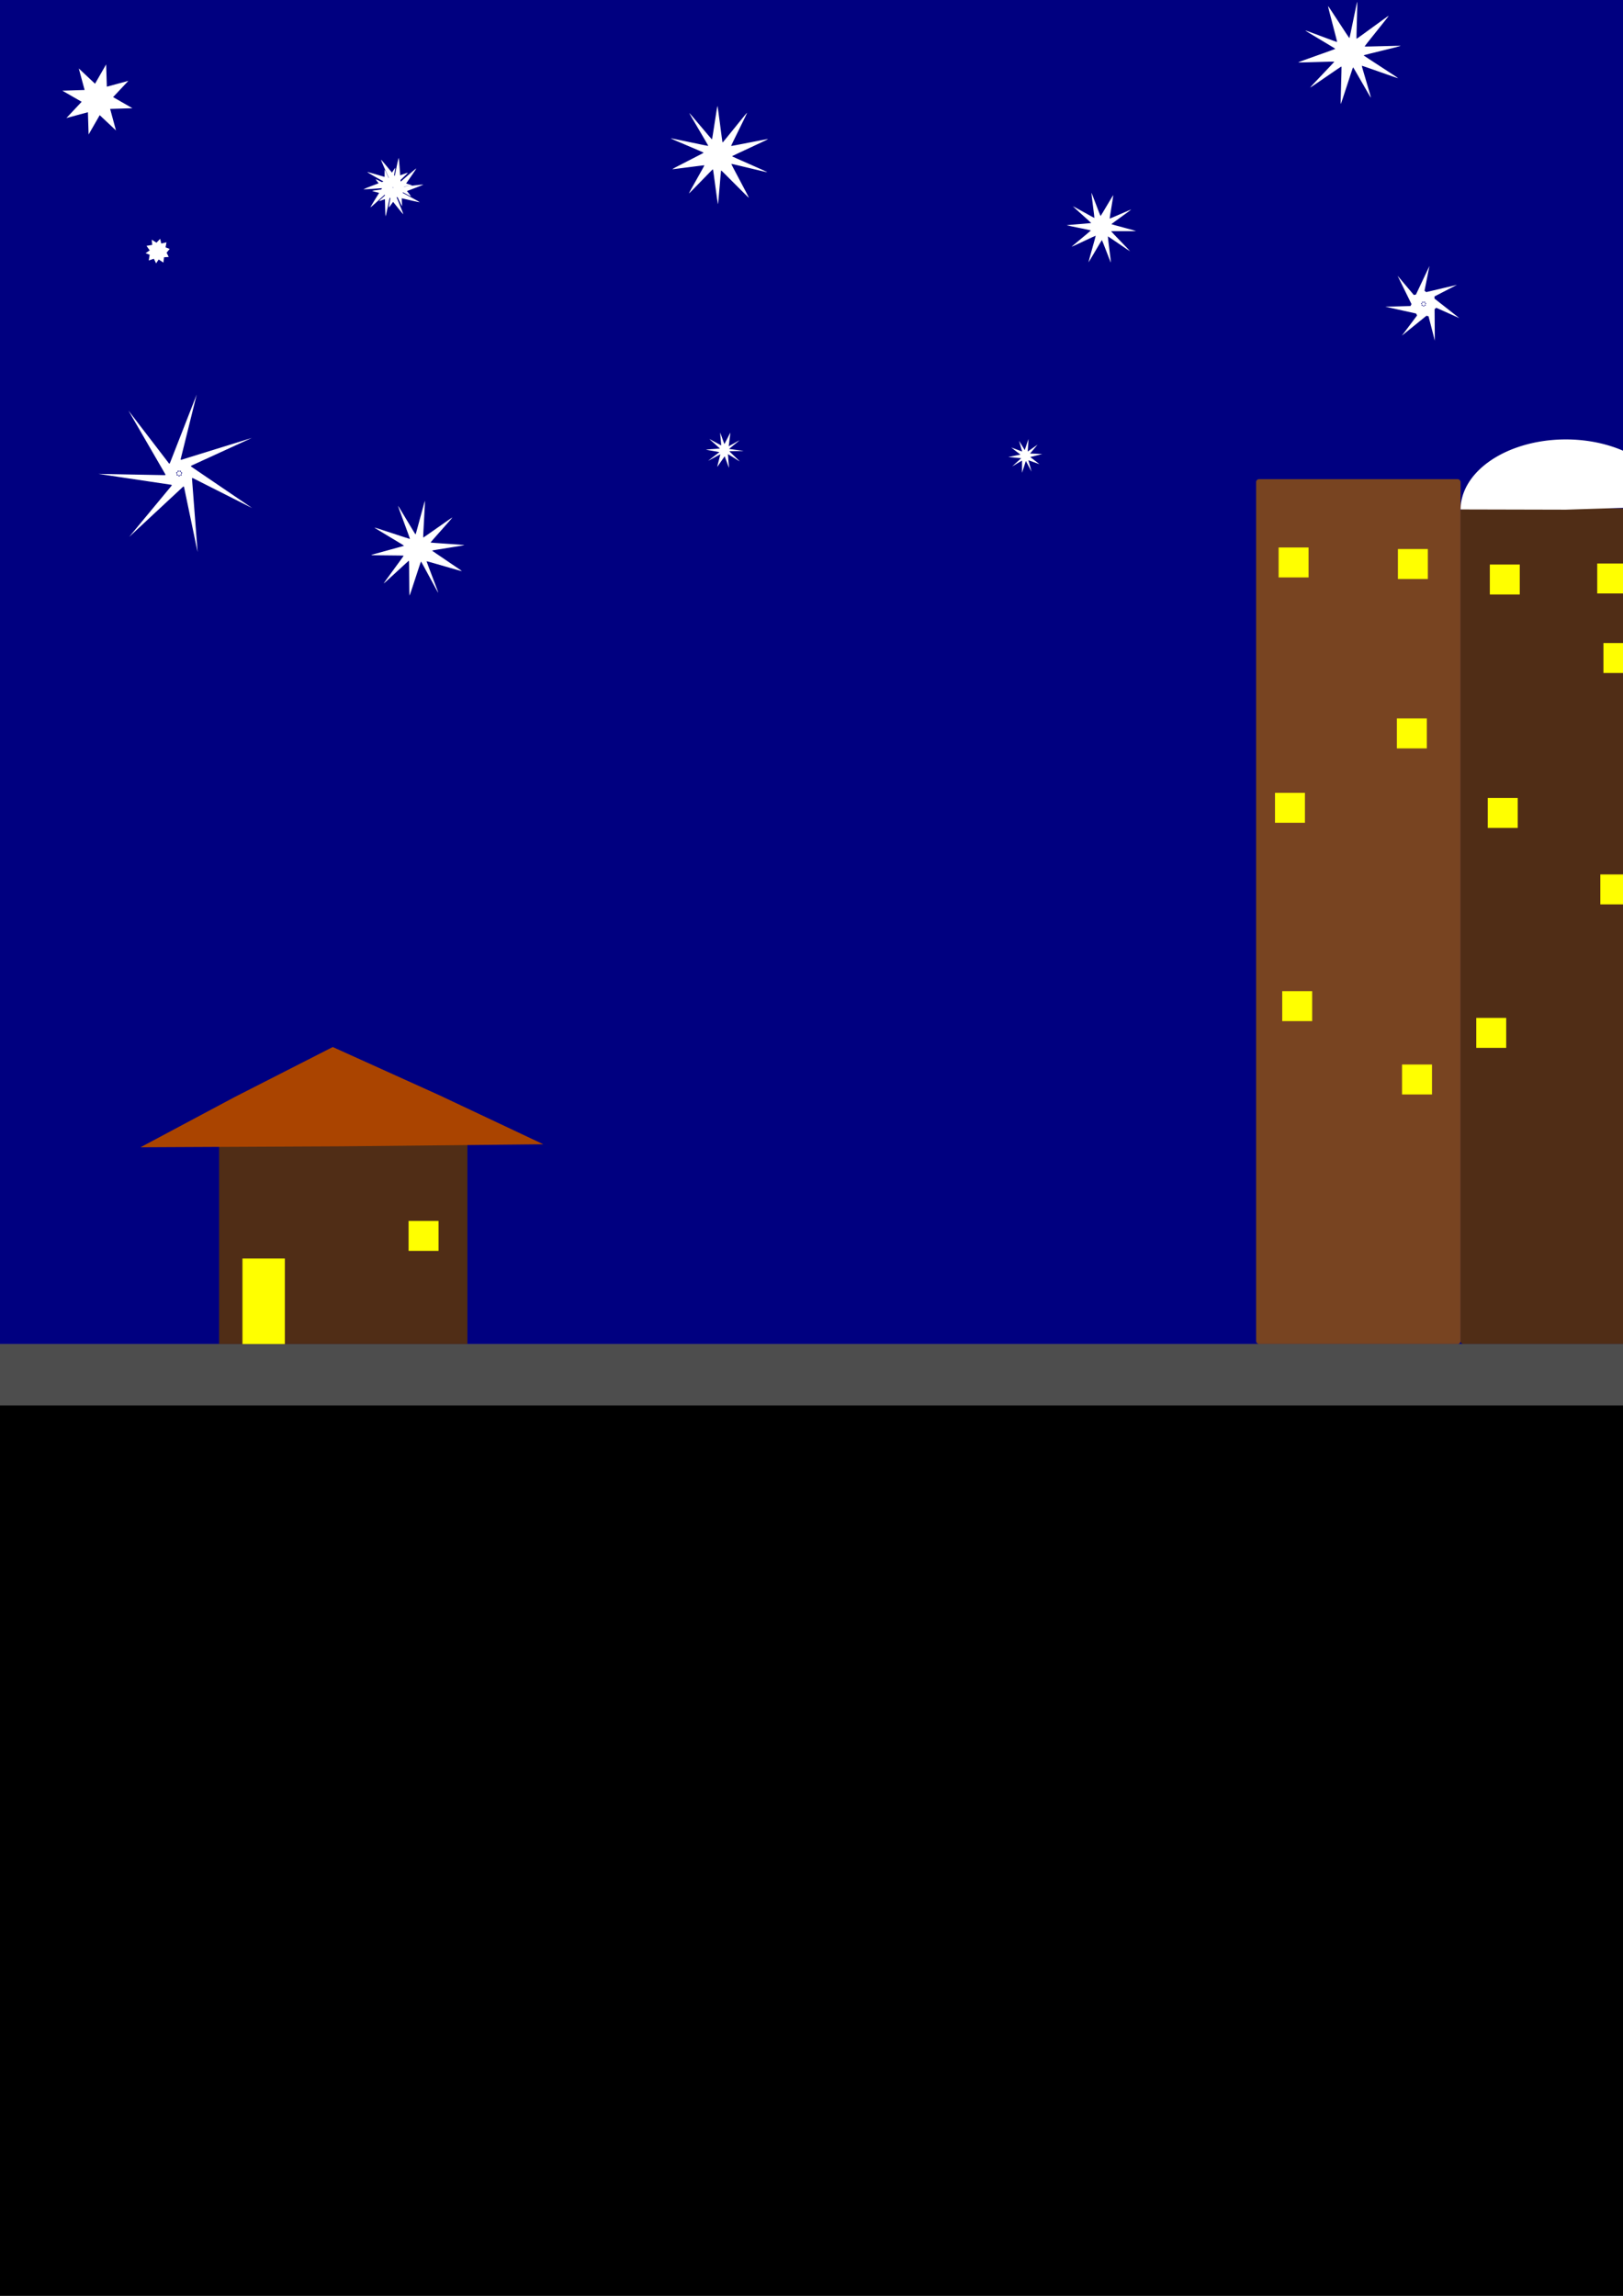 <?xml version="1.0" encoding="UTF-8" standalone="no"?>
<svg
   xmlns:dc="http://purl.org/dc/elements/1.1/"
   xmlns:cc="http://creativecommons.org/ns#"
   xmlns:rdf="http://www.w3.org/1999/02/22-rdf-syntax-ns#"
   xmlns:svg="http://www.w3.org/2000/svg"
   xmlns="http://www.w3.org/2000/svg"
   xmlns:sodipodi="http://sodipodi.sourceforge.net/DTD/sodipodi-0.dtd"
   xmlns:inkscape="http://www.inkscape.org/namespaces/inkscape"
   sodipodi:docname="desenhandosvg.svg"
   inkscape:export-ydpi="96"
   inkscape:export-xdpi="96"
   inkscape:export-filename="C:\Users\Usuario\bitmap.png"
   inkscape:version="1.0 (4035a4fb49, 2020-05-01)"
   id="svg61"
   version="1.1"
   viewBox="0 0 210 297"
   height="297mm"
   width="210mm">
  <rect x="0" y="0" width="210" height="297" fill="#808080" stroke="none"/>
  <defs
     id="defs55" />
  <sodipodi:namedview
     inkscape:window-maximized="0"
     inkscape:window-y="0"
     inkscape:window-x="0"
     inkscape:window-height="728"
     inkscape:window-width="1344"
     showgrid="false"
     inkscape:document-rotation="0"
     inkscape:current-layer="layer1"
     inkscape:document-units="mm"
     inkscape:cy="405.12777"
     inkscape:cx="-326.64404"
     inkscape:zoom="0.35"
     inkscape:pageshadow="2"
     inkscape:pageopacity="0.0"
     borderopacity="1.0"
     bordercolor="#666666"
     pagecolor="#ffffff"
     id="base" />
  <g
     id="layer1"
     inkscape:groupmode="layer"
     inkscape:label="Layer 1">
    <rect
       ry="0"
       y="-1.512"
       x="-2.268"
       height="175.381"
       width="215.446"
       id="rect63"
       style="fill:#000080;stroke-width:0.265" />
    <rect
       ry="0.378"
       y="61.988"
       x="162.53"
       height="111.881"
       width="26.458"
       id="rect65"
       style="fill:#784421;stroke-width:0.265" />
    <rect
       ry="0.378"
       y="65.768"
       x="188.988"
       height="108.101"
       width="24.19"
       id="rect69"
       style="fill:#502d16;stroke-width:0.265" />
    <path
       inkscape:transform-center-x="1.3487743e-06"
       transform="scale(-1)"
       inkscape:transform-center-y="-4.2455164"
       d="m -188.986,-65.901 a 13.617,9.087 0 0 1 -13.318,9.053 13.617,9.087 0 0 1 -13.901,-8.653 l 13.602,-0.432 z"
       sodipodi:arc-type="slice"
       sodipodi:end="3.0940767"
       sodipodi:start="0.0035334365"
       sodipodi:ry="9.0871725"
       sodipodi:rx="13.617332"
       sodipodi:cy="-65.932983"
       sodipodi:cx="-202.60315"
       sodipodi:type="arc"
       id="path82"
       style="fill:#ffffff;stroke-width:0.029" />
    <rect
       rx="0"
       ry="0"
       y="70.826"
       x="165.44"
       height="3.875"
       width="3.875"
       id="rect145"
       style="fill:#ffff00;stroke-width:0.265" />
    <rect
       style="fill:#ffff00;stroke-width:0.265"
       id="rect145-6"
       width="3.875"
       height="3.875"
       x="180.875"
       y="71.027"
       ry="0"
       rx="0" />
    <rect
       style="fill:#ffff00;stroke-width:0.265"
       id="rect145-8"
       width="3.875"
       height="3.875"
       x="192.768"
       y="73.031"
       ry="0"
       rx="0" />
    <rect
       style="fill:#ffff00;stroke-width:0.265"
       id="rect145-41"
       width="3.875"
       height="3.875"
       x="206.666"
       y="72.898"
       ry="0"
       rx="0" />
    <rect
       style="fill:#ffff00;stroke-width:0.265"
       id="rect145-62"
       width="3.875"
       height="3.875"
       x="207.468"
       y="83.188"
       ry="0"
       rx="0" />
    <rect
       style="fill:#ffff00;stroke-width:0.265"
       id="rect145-88"
       width="3.875"
       height="3.875"
       x="192.501"
       y="103.233"
       ry="0"
       rx="0" />
    <rect
       transform="scale(1,-1)"
       style="fill:#ffff00;stroke-width:0.265"
       id="rect145-7"
       width="3.875"
       height="3.875"
       x="207.067"
       y="-116.997"
       ry="0"
       rx="0" />
    <rect
       style="fill:#ffff00;stroke-width:0.265"
       id="rect145-3"
       width="3.875"
       height="3.875"
       x="164.972"
       y="102.565"
       ry="0"
       rx="0" />
    <rect
       style="fill:#ffff00;stroke-width:0.265"
       id="rect145-81"
       width="3.875"
       height="3.875"
       x="180.741"
       y="92.943"
       ry="0"
       rx="0" />
    <rect
       style="fill:#ffff00;stroke-width:0.265"
       id="rect145-36"
       width="3.875"
       height="3.875"
       x="165.908"
       y="128.223"
       ry="0"
       rx="0" />
    <rect
       style="fill:#ffff00;stroke-width:0.265"
       id="rect145-76"
       width="3.875"
       height="3.875"
       x="181.409"
       y="137.711"
       ry="0"
       rx="0" />
    <rect
       style="fill:#ffff00;stroke-width:0.265"
       id="rect145-32"
       width="3.875"
       height="3.875"
       x="191.013"
       y="131.682"
       ry="0"
       rx="0" />
    <rect
       y="173.869"
       x="-2.268"
       height="7.938"
       width="215.068"
       id="rect273"
       style="fill:#4d4d4d;stroke-width:0.265" />
    <rect
       y="147.789"
       x="28.348"
       height="26.08"
       width="32.128"
       id="rect275"
       style="fill:#502d16;stroke-width:0.265" />
    <path
       inkscape:transform-center-y="-1.3024232"
       inkscape:transform-center-x="0.48405726"
       d="m -97.14,124.354 -1.413,10.544 8.31,6.641 -8.425,-6.495 -9.906,3.876 9.837,-4.048 z"
       inkscape:randomized="0"
       inkscape:rounded="0"
       inkscape:flatsided="false"
       sodipodi:arg2="-0.38170172"
       sodipodi:arg1="-1.4288993"
       sodipodi:r2="0.10690781"
       sodipodi:r1="10.690781"
       sodipodi:cy="134.9375"
       sodipodi:cx="-98.651787"
       sodipodi:sides="3"
       id="path277"
       style="fill:#502d16;stroke-width:0.265"
       sodipodi:type="star" />
    <path
       transform="matrix(1,0,0,0.283,0,106.421)"
       inkscape:transform-center-y="-1.97809"
       inkscape:transform-center-x="-0.7478385"
       d="m 70.304,147.033 -26.057,0.93 -26.07,0.439 12.223,-23.031 12.655,-22.796 13.834,22.101 z"
       inkscape:randomized="0"
       inkscape:rounded="0"
       inkscape:flatsided="false"
       sodipodi:arg2="1.5445402"
       sodipodi:arg1="0.49734271"
       sodipodi:r2="15.298701"
       sodipodi:r1="30.105513"
       sodipodi:cy="132.66965"
       sodipodi:cx="43.845234"
       sodipodi:sides="3"
       id="path279"
       style="fill:#aa4400;stroke-width:0.265"
       sodipodi:type="star" />
    <rect
       rx="0"
       ry="0"
       y="157.946"
       x="52.869"
       height="3.875"
       width="3.875"
       id="rect145-2-2"
       style="fill:#ffff00;stroke-width:0.265" />
    <rect
       rx="0"
       ry="0"
       y="162.812"
       x="31.372"
       height="11.057"
       width="5.483"
       id="rect145-2-3"
       style="fill:#ffff00;stroke-width:0.755" />
    <rect
       ry="1.512"
       y="181.807"
       x="-2.268"
       height="116.795"
       width="215.068"
       id="rect302"
       style="fill:#000000;stroke-width:0.265" />
    <path
       sodipodi:type="star"
       style="fill:#ffffff;stroke-width:0.265"
       id="path306-5"
       sodipodi:sides="8"
       sodipodi:cx="12.599882"
       sodipodi:cy="12.864522"
       sodipodi:r1="4.6753063"
       sodipodi:r2="2.0557683"
       sodipodi:arg1="-2.8966144"
       sodipodi:arg2="-2.5039153"
       inkscape:flatsided="false"
       inkscape:rounded="0"
       inkscape:randomized="0"
       d="m 8.064,11.731 2.884,-0.09 -0.754,-2.785 2.103,1.976 1.437,-2.502 0.09,2.884 2.785,-0.754 -1.976,2.103 2.502,1.437 -2.884,0.09 0.754,2.785 -2.103,-1.976 -1.437,2.502 -0.09,-2.884 -2.785,0.754 1.976,-2.103 z"
       inkscape:transform-center-x="-1.0761905e-06" />
    <path
       transform="translate(130.593,-18.072)"
       sodipodi:type="star"
       style="fill:#ffffff;stroke-width:0.265"
       id="path323-8"
       sodipodi:sides="10"
       sodipodi:cx="-79.752975"
       sodipodi:cy="42.333336"
       sodipodi:r1="2.6726947"
       sodipodi:r2="3.9057279"
       sodipodi:arg1="-0.78539828"
       sodipodi:arg2="3.0577322"
       inkscape:flatsided="false"
       inkscape:rounded="0.01"
       inkscape:randomized="-0.043"
       d="m -77.807,40.414 c -0.028,-0.056 -5.786,2.089 -5.759,2.145 0.029,0.059 6.298,-0.42 6.31,-0.484 0.011,-0.061 -5.828,-1.813 -5.839,-1.753 -0.012,0.064 5.645,3.209 5.697,3.169 0.049,-0.037 -3.865,-4.817 -3.908,-4.775 -0.046,0.045 2.662,6.046 2.728,6.042 0.062,-0.003 -0.37,-6.293 -0.43,-6.281 -0.064,0.013 -1.332,6.409 -1.275,6.443 0.054,0.032 3.619,-5.041 3.564,-5.069 -0.058,-0.029 -4.876,4.186 -4.848,4.244 0.027,0.055 5.786,-2.09 5.759,-2.145 -0.03,-0.058 -6.628,0.758 -6.646,0.82 -0.018,0.059 6.161,1.524 6.175,1.463 0.015,-0.065 -5.668,-3.036 -5.715,-2.989 -0.045,0.044 3.547,4.601 3.591,4.556 0.046,-0.047 -2.345,-5.796 -2.41,-5.795 -0.061,0.001 0.05,6.072 0.112,6.062 0.066,-0.01 1.315,-6.269 1.257,-6.299 -0.054,-0.028 -3.284,5.117 -3.228,5.143 0.06,0.028 4.896,-4.44 4.866,-4.499 z" />
    <path
       inkscape:transform-center-y="0.015655437"
       inkscape:transform-center-x="-0.038832527"
       d="m 19.246,33.694 c -0.005,-0.005 0.123,-0.732 0.12,-0.738 -0.003,-0.006 -0.532,-0.197 -0.533,-0.203 -0.001,-0.006 0.537,-0.354 0.538,-0.361 6.54e-4,-0.006 -0.417,-0.58 -0.414,-0.586 0.003,-0.006 0.734,-0.12 0.739,-0.125 0.005,-0.005 -0.069,-0.669 -0.063,-0.672 0.006,-0.003 0.61,0.388 0.616,0.387 0.006,-7.29e-4 0.465,-0.5 0.471,-0.499 0.006,8.21e-4 0.145,0.604 0.151,0.607 0.006,0.003 0.666,-0.157 0.67,-0.153 0.005,0.004 -0.12,0.643 -0.117,0.649 0.003,0.006 0.532,0.196 0.533,0.203 0.001,0.006 -0.399,0.48 -0.4,0.487 -0.001,0.006 0.277,0.543 0.274,0.549 -0.003,0.006 -0.603,0.042 -0.608,0.046 -0.005,0.004 -0.069,0.685 -0.075,0.687 -0.006,0.003 -0.61,-0.403 -0.616,-0.402 -0.006,0.001 -0.327,0.5 -0.333,0.499 -0.007,-6.61e-4 -0.283,-0.589 -0.289,-0.592 -0.006,-0.003 -0.658,0.221 -0.663,0.216 z"
       inkscape:randomized="-0.043"
       inkscape:rounded="0.01"
       inkscape:flatsided="false"
       sodipodi:arg2="2.6703538"
       sodipodi:arg1="2.3561945"
       sodipodi:r2="1.0973568"
       sodipodi:r1="1.6036172"
       sodipodi:cy="32.505951"
       sodipodi:cx="20.410715"
       sodipodi:sides="10"
       id="path340"
       style="fill:#ffffff;stroke-width:0.265"
       sodipodi:type="star" />
    <path
       inkscape:transform-center-y="0.028775649"
       inkscape:transform-center-x="0.02781866"
       d="m 96.905,25.596 c -0.037,0.029 -3.551,-3.567 -3.597,-3.552 -0.046,0.014 -0.364,4.371 -0.412,4.373 -0.048,0.002 -0.606,-4.511 -0.652,-4.523 -0.046,-0.012 -3.065,3.158 -3.103,3.131 -0.038,-0.027 2.025,-3.598 1.998,-3.637 -0.027,-0.038 -4.133,0.54 -4.15,0.495 -0.016,-0.045 4.06,-2.083 4.061,-2.129 9.68e-4,-0.047 -4.284,-1.813 -4.27,-1.858 0.013,-0.045 4.837,1.015 4.864,0.976 0.027,-0.039 -2.495,-4.225 -2.455,-4.25 0.04,-0.025 2.889,3.424 2.933,3.408 0.045,-0.016 0.663,-4.33 0.71,-4.329 0.047,0.001 0.618,4.722 0.661,4.737 0.044,0.016 3.139,-3.893 3.178,-3.866 0.039,0.028 -2.099,4.272 -2.072,4.309 0.027,0.038 4.777,-0.937 4.793,-0.892 0.016,0.044 -4.675,2.179 -4.674,2.226 0.002,0.046 4.588,2.018 4.576,2.064 -0.013,0.046 -4.641,-1.114 -4.671,-1.077 -0.029,0.037 2.319,4.367 2.282,4.396 z"
       inkscape:randomized="-0.043"
       inkscape:rounded="0.01"
       inkscape:flatsided="false"
       sodipodi:arg2="1.2647061"
       sodipodi:arg1="0.95054684"
       sodipodi:r2="1.9373844"
       sodipodi:r1="6.5029478"
       sodipodi:cy="20.032738"
       sodipodi:cx="92.98214"
       sodipodi:sides="10"
       id="path351"
       style="fill:#ffffff;stroke-width:0.265"
       sodipodi:type="star" />
    <path
       inkscape:transform-center-y="-0.12115571"
       inkscape:transform-center-x="0.00020404437"
       d="m 56.711,76.695 c -0.041,0.019 -2.193,-4.057 -2.237,-4.054 -0.044,0.003 -1.44,4.418 -1.486,4.41 -0.045,-0.008 -0.032,-4.497 -0.073,-4.519 -0.041,-0.021 -3.236,2.983 -3.268,2.95 -0.032,-0.033 2.6,-3.552 2.582,-3.593 -0.017,-0.041 -4.213,-0.036 -4.218,-0.08 -0.005,-0.044 4.257,-1.167 4.265,-1.211 0.008,-0.044 -3.856,-2.312 -3.836,-2.353 0.02,-0.041 4.567,1.5 4.601,1.472 0.034,-0.028 -1.578,-4.258 -1.539,-4.279 0.039,-0.02 2.222,3.707 2.266,3.705 0.044,-0.003 1.17,-4.359 1.214,-4.351 0.044,0.008 -0.262,4.726 -0.223,4.75 0.039,0.024 3.748,-2.634 3.777,-2.6 0.03,0.033 -2.843,3.202 -2.825,3.243 0.018,0.041 4.376,0.289 4.38,0.334 0.003,0.045 -4.179,0.665 -4.185,0.709 -0.006,0.044 3.887,2.622 3.865,2.66 -0.022,0.039 -4.538,-1.312 -4.572,-1.283 -0.034,0.029 1.551,4.071 1.51,4.09 z"
       inkscape:randomized="-0.043"
       inkscape:rounded="0.01"
       inkscape:flatsided="false"
       sodipodi:arg2="1.4483284"
       sodipodi:arg1="1.1341692"
       sodipodi:r2="1.863997"
       sodipodi:r1="6.256619"
       sodipodi:cy="71.059525"
       sodipodi:cx="54.050591"
       sodipodi:sides="10"
       id="path353"
       style="fill:#ffffff;stroke-width:0.265"
       sodipodi:type="star" />
    <path
       inkscape:transform-center-y="0.056466875"
       inkscape:transform-center-x="0.048825748"
       d="m 177.377,12.633 c -0.043,0.021 -2.254,-3.933 -2.302,-3.926 -0.048,0.007 -1.546,4.758 -1.594,4.75 -0.048,-0.008 0.133,-4.834 0.089,-4.855 -0.044,-0.02 -4.017,2.76 -4.049,2.724 -0.032,-0.037 3.146,-3.304 3.125,-3.347 -0.022,-0.043 -4.668,0.141 -4.676,0.092 -0.008,-0.049 4.796,-1.707 4.805,-1.754 0.009,-0.048 -3.91,-2.334 -3.888,-2.378 0.022,-0.044 4.085,1.529 4.12,1.495 0.035,-0.035 -1.216,-4.63 -1.174,-4.654 0.042,-0.024 2.716,4.156 2.765,4.149 0.049,-0.006 0.966,-4.707 1.014,-4.7 0.048,0.008 -0.134,4.769 -0.089,4.79 0.045,0.021 4.135,-3.019 4.167,-2.983 0.032,0.037 -3.148,3.936 -3.124,3.978 0.024,0.043 4.666,-0.126 4.676,-0.078 0.009,0.048 -4.795,1.175 -4.804,1.223 -0.009,0.048 4.494,2.918 4.469,2.959 -0.025,0.041 -4.669,-1.643 -4.702,-1.609 -0.034,0.034 1.218,4.102 1.175,4.123 z"
       inkscape:randomized="-0.043"
       inkscape:rounded="0.01"
       inkscape:flatsided="false"
       sodipodi:arg2="1.421308"
       sodipodi:arg1="1.1071487"
       sodipodi:r2="2.0143962"
       sodipodi:r1="6.7614436"
       sodipodi:cy="6.8035717"
       sodipodi:cx="174.625"
       sodipodi:sides="10"
       id="path355"
       style="fill:#ffffff;stroke-width:0.265"
       sodipodi:type="star" />
    <path
       inkscape:transform-center-y="0.082189558"
       inkscape:transform-center-x="-0.036620128"
       d="m 143.737,33.974 c -0.033,0.009 -1.129,-2.918 -1.163,-2.919 -0.034,-6.86e-4 -1.707,2.902 -1.738,2.888 -0.03,-0.014 0.963,-3.429 0.937,-3.451 -0.026,-0.023 -3.094,1.456 -3.113,1.428 -0.019,-0.028 2.502,-2.077 2.492,-2.109 -0.01,-0.033 -3.121,-0.638 -3.119,-0.672 0.002,-0.033 3.145,-0.257 3.157,-0.289 0.011,-0.032 -2.396,-2.148 -2.374,-2.173 0.022,-0.025 2.759,1.534 2.787,1.517 0.029,-0.016 -0.415,-3.242 -0.381,-3.251 0.033,-0.009 1.144,3.001 1.178,3.005 0.034,0.004 1.614,-2.717 1.645,-2.704 0.032,0.013 -0.489,3.014 -0.465,3.037 0.024,0.023 2.777,-1.21 2.793,-1.18 0.017,0.03 -2.582,1.864 -2.573,1.896 0.009,0.032 3.202,0.861 3.2,0.894 -0.002,0.033 -3.225,-0.009 -3.238,0.022 -0.013,0.031 2.483,2.568 2.462,2.594 -0.021,0.026 -2.847,-1.945 -2.876,-1.929 -0.029,0.016 0.421,3.386 0.389,3.395 z"
       inkscape:randomized="-0.043"
       inkscape:rounded="0.01"
       inkscape:flatsided="false"
       sodipodi:arg2="1.6399769"
       sodipodi:arg1="1.3258177"
       sodipodi:r2="1.3928862"
       sodipodi:r1="4.6753073"
       sodipodi:cy="29.482143"
       sodipodi:cx="142.49702"
       sodipodi:sides="10"
       id="path357"
       style="fill:#ffffff;stroke-width:0.265"
       sodipodi:type="star" />
    <path
       inkscape:transform-center-y="-0.021402927"
       inkscape:transform-center-x="-0.015421238"
       d="m 95.715,59.69 c -0.011,0.014 -1.51,-0.948 -1.524,-0.938 -0.014,0.01 0.148,1.768 0.131,1.773 -0.017,0.005 -0.538,-1.493 -0.556,-1.495 -0.018,-0.001 -0.953,1.382 -0.969,1.375 -0.016,-0.006 0.424,-1.618 0.411,-1.63 -0.013,-0.012 -1.577,0.855 -1.586,0.841 -0.01,-0.015 1.47,-1.112 1.465,-1.129 -0.005,-0.017 -1.76,-0.301 -1.76,-0.319 -1.54e-4,-0.018 1.818,-0.129 1.825,-0.145 0.006,-0.016 -1.379,-1.217 -1.368,-1.231 0.011,-0.014 1.521,0.841 1.535,0.831 0.015,-0.01 -0.16,-1.657 -0.143,-1.661 0.017,-0.004 0.539,1.494 0.556,1.495 0.017,3.82e-4 0.755,-1.498 0.772,-1.492 0.017,0.005 -0.228,1.753 -0.214,1.765 0.013,0.012 1.379,-0.782 1.389,-0.768 0.01,0.015 -1.345,1.096 -1.339,1.113 0.005,0.017 1.885,0.243 1.885,0.261 3.08e-4,0.018 -1.86,0.019 -1.867,0.035 -0.007,0.016 1.368,1.306 1.357,1.32 z"
       inkscape:randomized="-0.043"
       inkscape:rounded="0.01"
       inkscape:flatsided="false"
       sodipodi:arg2="0.98890021"
       sodipodi:arg1="0.67474094"
       sodipodi:r2="0.72104418"
       sodipodi:r1="2.4202285"
       sodipodi:cy="58.208332"
       sodipodi:cx="93.738091"
       sodipodi:sides="10"
       id="path359"
       style="fill:#ffffff;stroke-width:0.265"
       sodipodi:type="star" />
    <path
       inkscape:transform-center-y="0.017359936"
       inkscape:transform-center-x="0.0018179621"
       d="m 134.496,60.046 c -0.007,0.014 -1.418,-0.514 -1.431,-0.504 -0.013,0.01 0.42,1.467 0.406,1.474 -0.015,0.007 -0.718,-1.386 -0.734,-1.385 -0.016,8.08e-4 -0.481,1.54 -0.497,1.536 -0.015,-0.004 0.016,-1.577 0.003,-1.586 -0.013,-0.008 -1.27,0.772 -1.281,0.761 -0.011,-0.011 1.179,-1.049 1.173,-1.063 -0.007,-0.014 -1.664,-0.147 -1.665,-0.162 -0.001,-0.016 1.56,-0.291 1.563,-0.306 0.003,-0.015 -1.199,-0.907 -1.191,-0.92 0.008,-0.014 1.399,0.53 1.411,0.519 0.011,-0.011 -0.411,-1.376 -0.396,-1.382 0.015,-0.006 0.718,1.196 0.734,1.196 0.016,-6.34e-4 0.471,-1.442 0.487,-1.439 0.015,0.003 -0.11,1.62 -0.097,1.628 0.014,0.008 1.261,-0.904 1.271,-0.891 0.01,0.013 -0.98,1.136 -0.973,1.151 0.006,0.015 1.577,0.044 1.579,0.06 0.002,0.016 -1.55,0.378 -1.553,0.394 -0.003,0.016 1.198,0.906 1.191,0.92 z"
       inkscape:randomized="-0.043"
       inkscape:rounded="0.01"
       inkscape:flatsided="false"
       sodipodi:arg2="0.85457877"
       sodipodi:arg1="0.5404195"
       sodipodi:r2="0.65661281"
       sodipodi:r1="2.2039609"
       sodipodi:cy="58.964287"
       sodipodi:cx="132.66965"
       sodipodi:sides="10"
       id="path361"
       style="fill:#ffffff;stroke-width:0.265"
       sodipodi:type="star" />
    <path
       sodipodi:type="star"
       style="fill:#ffffff;stroke-width:0.265"
       id="path306-2"
       sodipodi:sides="7"
       sodipodi:cx="184.20107"
       sodipodi:cy="39.322857"
       sodipodi:r1="4.9714984"
       sodipodi:r2="2.0557683"
       sodipodi:arg1="-1.4181469"
       sodipodi:arg2="2.7716406"
       inkscape:flatsided="false"
       inkscape:rounded="0"
       inkscape:randomized="0"
       d="m 184.957,34.409 -2.673,5.657 6.23,-3.216 -6.089,1.438 6.398,2.865 -4.92,-3.864 1.749,6.789 -0.046,-6.256 -4.217,5.6 4.862,-3.937 -7.008,0.194 6.11,1.347 -4.522,-5.358 2.756,5.617 z"
       inkscape:transform-center-x="-1.0761905e-06" />
    <path
       sodipodi:type="star"
       style="fill:#ffffff;stroke-width:0.265"
       id="path306-1"
       sodipodi:sides="7"
       sodipodi:cx="23.183216"
       sodipodi:cy="61.245472"
       sodipodi:r1="10.454303"
       sodipodi:r2="2.0557683"
       sodipodi:arg1="-1.3521273"
       sodipodi:arg2="2.8376602"
       inkscape:flatsided="false"
       inkscape:rounded="0"
       inkscape:randomized="0"
       d="m 25.451,51.04 -4.229,10.821 11.354,-5.205 -11.097,3.44 11.149,5.632 -9.608,-6.531 2.548,12.228 -0.884,-11.584 -7.972,9.616 8.505,-7.914 -12.488,-0.237 11.49,1.716 -7.601,-9.911 5.823,10.053 z"
       inkscape:transform-center-x="-1.0761905e-06" />
  </g>
</svg>
